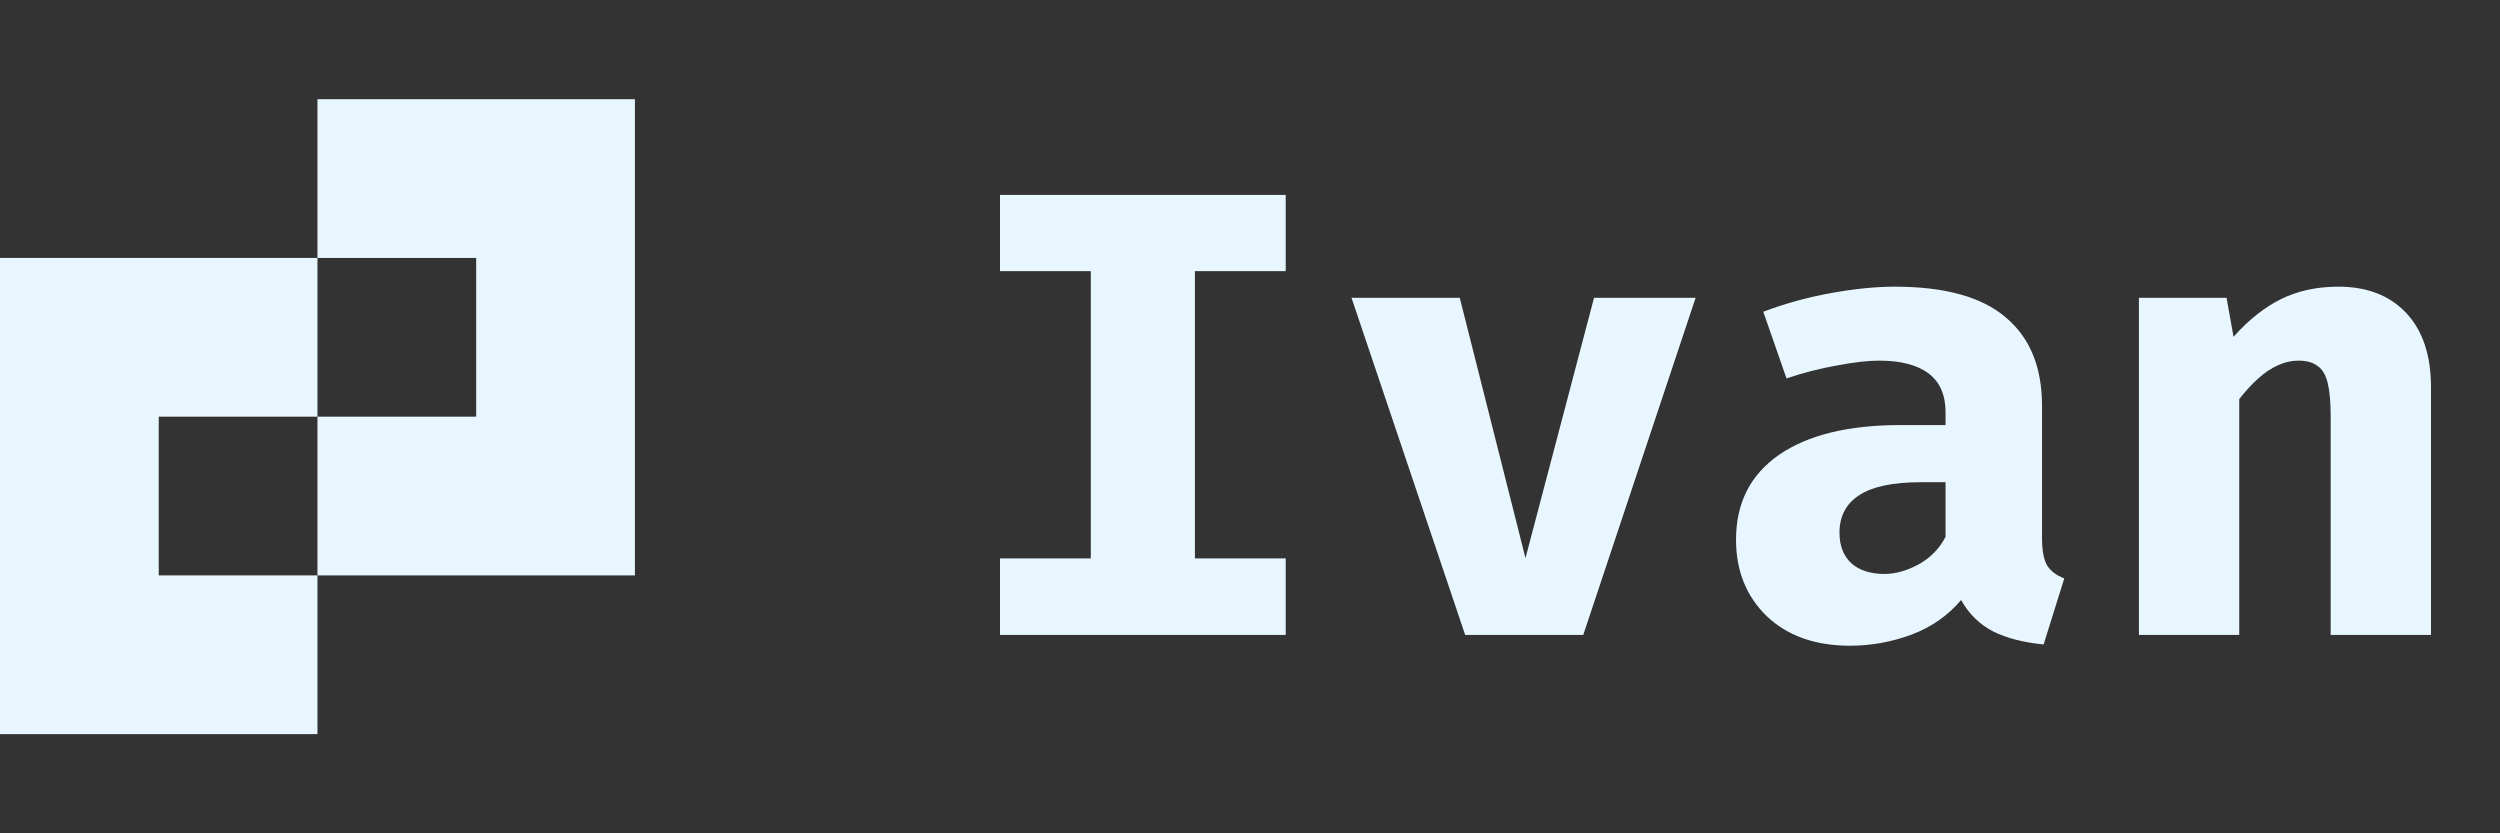 <svg width="63" height="21" viewBox="0 0 63 21" fill="none" xmlns="http://www.w3.org/2000/svg">
<rect x="0" y="0" width="63" height="21" fill="#333333" stroke="none"/>
<path fill-rule="evenodd" clip-rule="evenodd" d="M12 2.5H8V6.5H4H0V10.5V14.5V18.5H4H8V14.5H12H16V10.5V6.5V2.5H12ZM4 14.5H8V10.5H12V6.5H8V10.5H4V14.5Z" fill="#E8F6FF"/>
<path d="M32.4 4.912V6.832H30.112V14.072H32.4V16H25.2V14.072H27.488V6.832H25.2V4.912H32.4ZM42.73 7.504L39.898 16H36.922L34.058 7.504H36.786L38.442 14.064L40.17 7.504H42.73ZM51.459 13.552C51.459 13.872 51.502 14.104 51.587 14.248C51.678 14.392 51.822 14.501 52.02 14.576L51.499 16.24C50.998 16.192 50.574 16.083 50.227 15.912C49.886 15.736 49.617 15.472 49.419 15.12C49.094 15.509 48.678 15.8 48.172 15.992C47.665 16.179 47.148 16.272 46.62 16.272C45.745 16.272 45.046 16.024 44.523 15.528C44.006 15.027 43.748 14.384 43.748 13.6C43.748 12.677 44.108 11.965 44.828 11.464C45.553 10.963 46.572 10.712 47.883 10.712H49.028V10.392C49.028 9.949 48.883 9.621 48.596 9.408C48.313 9.195 47.897 9.088 47.347 9.088C47.075 9.088 46.726 9.128 46.3 9.208C45.873 9.283 45.446 9.392 45.02 9.536L44.435 7.856C44.985 7.648 45.556 7.491 46.148 7.384C46.745 7.277 47.278 7.224 47.748 7.224C49.011 7.224 49.945 7.483 50.547 8C51.156 8.512 51.459 9.253 51.459 10.224V13.552ZM47.492 14.464C47.764 14.464 48.049 14.384 48.347 14.224C48.646 14.059 48.873 13.827 49.028 13.528V12.152H48.404C47.7 12.152 47.182 12.261 46.852 12.48C46.521 12.693 46.355 13.008 46.355 13.424C46.355 13.749 46.454 14.005 46.651 14.192C46.854 14.373 47.134 14.464 47.492 14.464ZM53.901 16V7.504H56.109L56.285 8.488C56.664 8.061 57.064 7.744 57.485 7.536C57.907 7.328 58.387 7.224 58.925 7.224C59.651 7.224 60.221 7.445 60.637 7.888C61.053 8.331 61.261 8.955 61.261 9.76V16H58.733V10.488C58.733 10.141 58.709 9.867 58.661 9.664C58.613 9.456 58.528 9.309 58.405 9.224C58.288 9.133 58.125 9.088 57.917 9.088C57.741 9.088 57.568 9.128 57.397 9.208C57.232 9.283 57.069 9.392 56.909 9.536C56.749 9.68 56.589 9.853 56.429 10.056V16H53.901Z" fill="#E8F6FF"/>
</svg>
